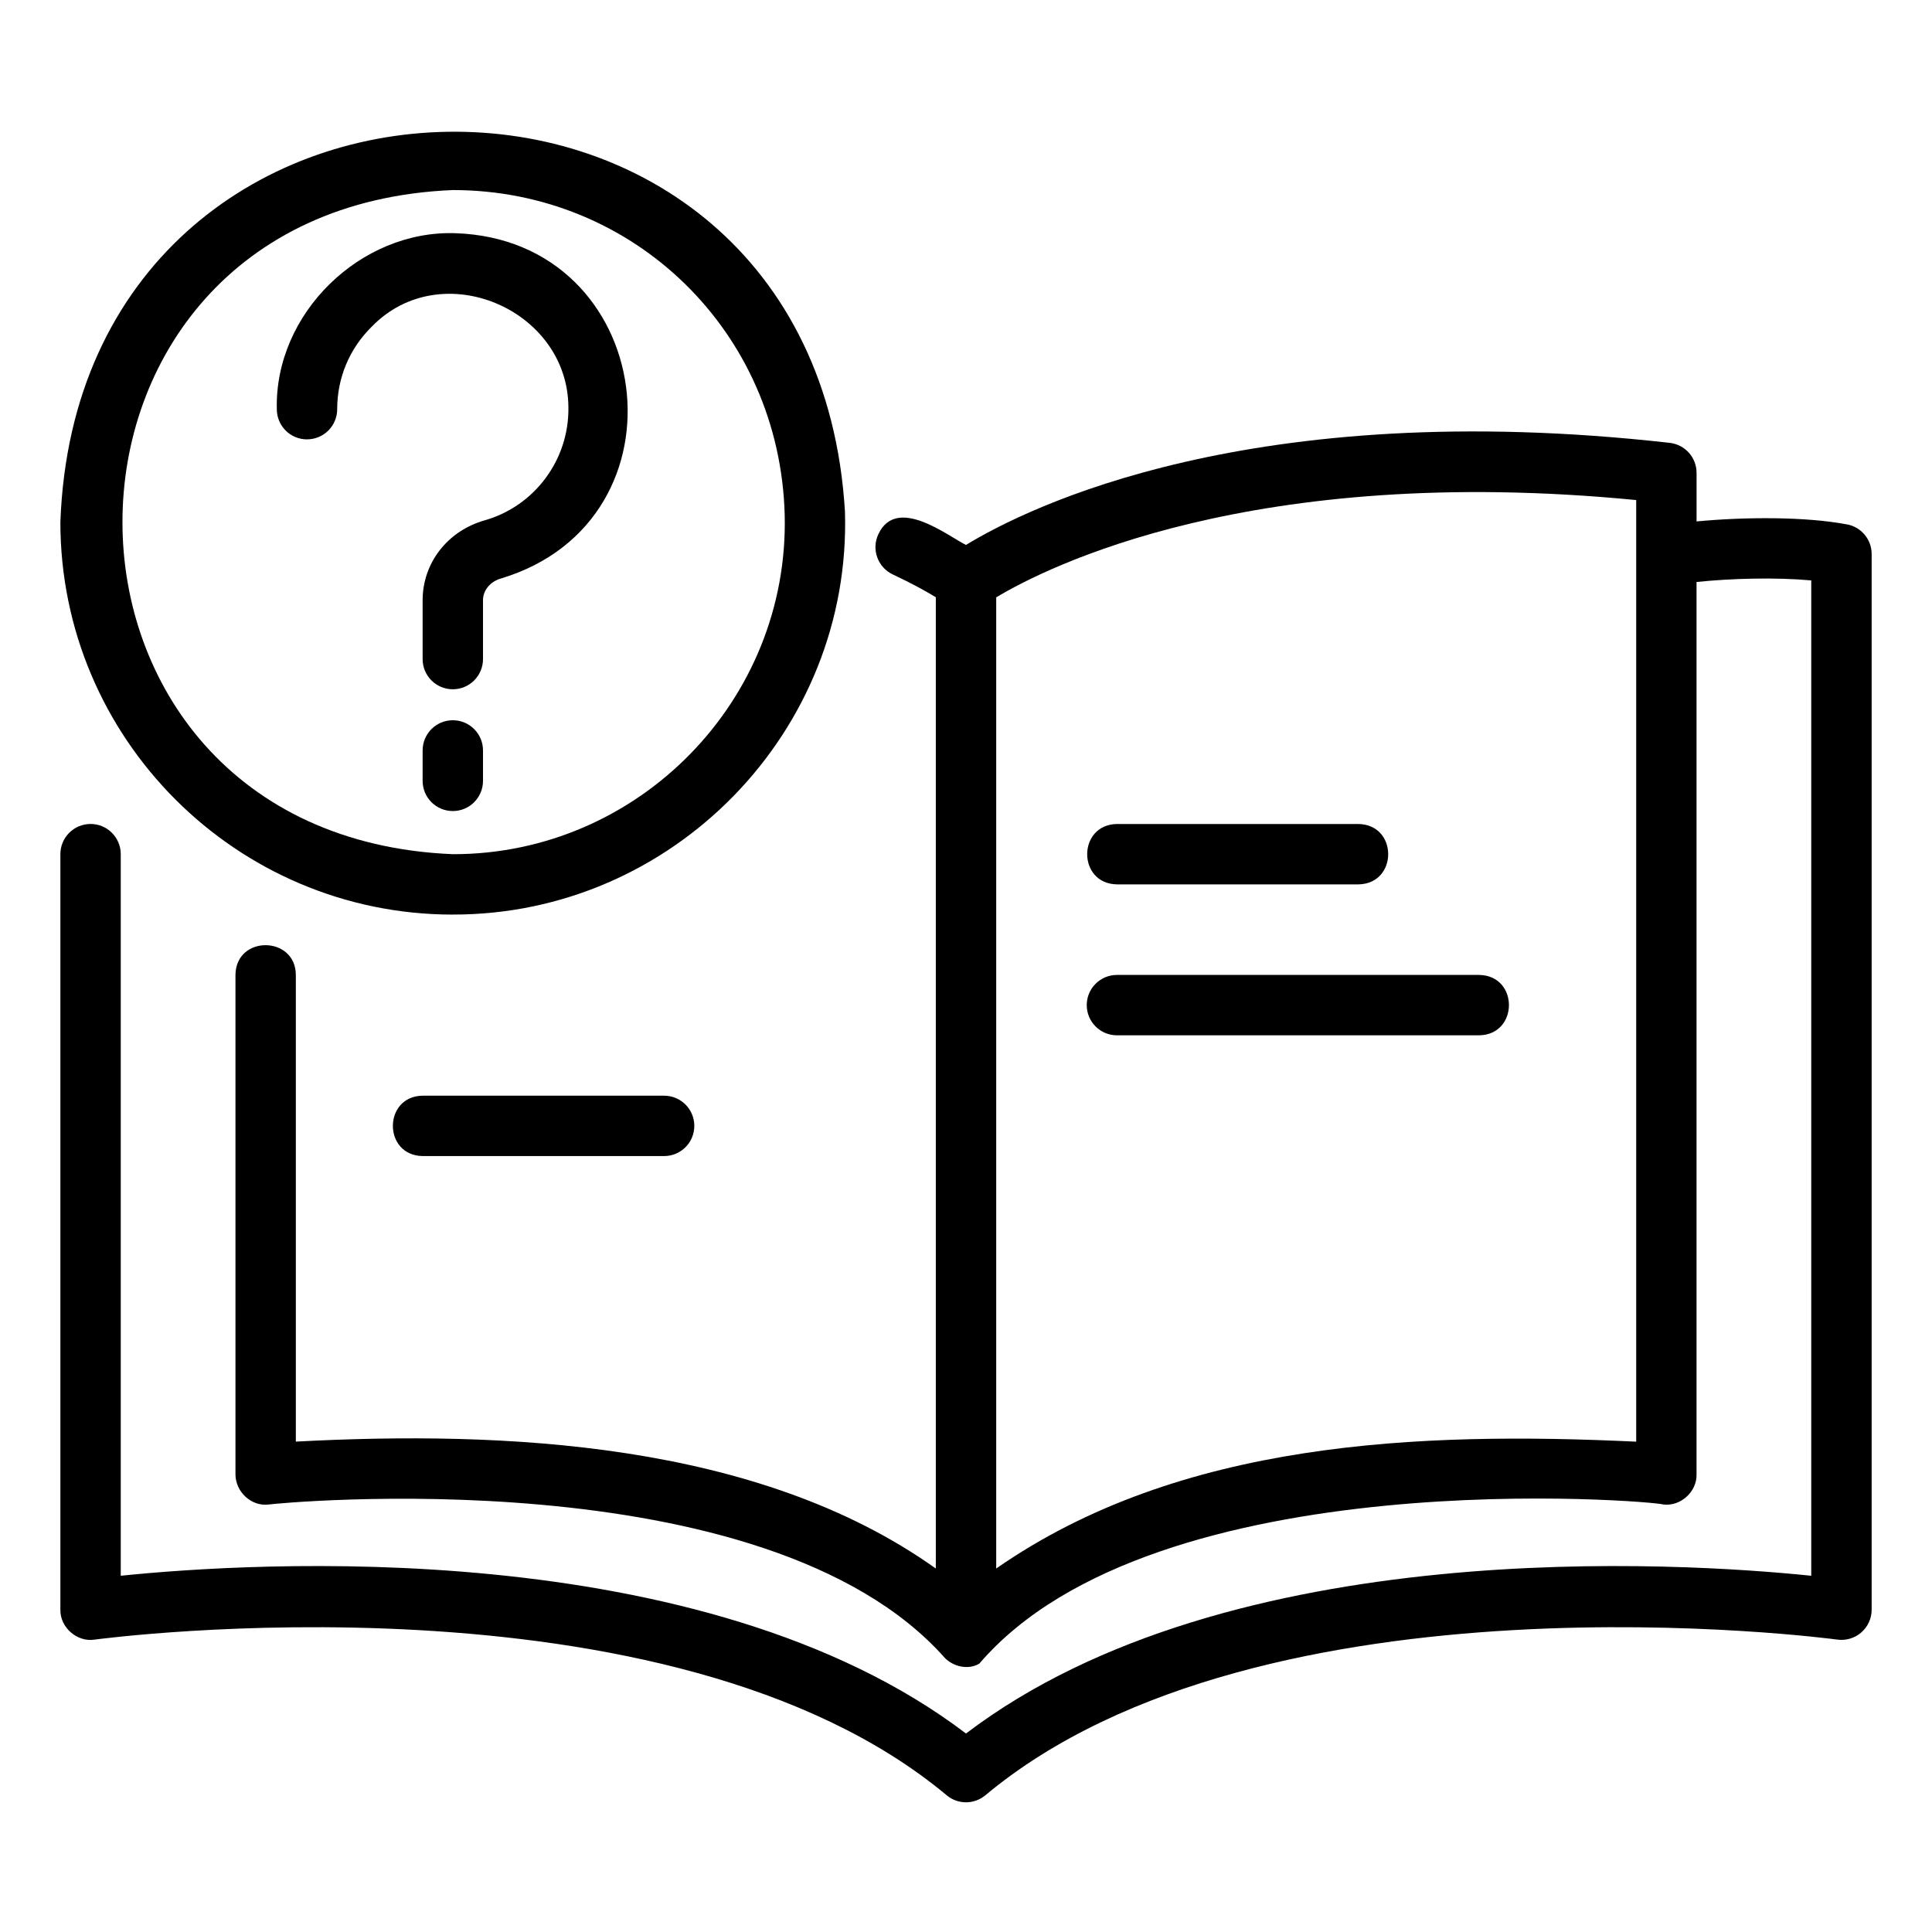 <svg enable-background="new 0 0 64 64" viewBox="0 0 64 64" xmlns="http://www.w3.org/2000/svg"><g id="Layer_1"/><g id="Layer_2"><g><path d="m61.186 17.372c-1.367-.26-3.377-.252-4.985-.099v-1.609c0-.509-.383-.937-.889-.994-13.867-1.561-21.27 2.138-23.313 3.382-.609-.302-2.301-1.65-2.904-.352-.234.5-.019 1.095.481 1.33.647.303 1.122.57 1.424.754v32.175c-5.906-4.206-14.334-4.568-21.2-4.204v-15.461c-.009-1.299-1.983-1.324-2.0 0-0-0-0 16.548-0 16.548.002.576.524 1.071 1.106.996.174-.032 16.438-1.639 22.397 5.087.289.29.776.4 1.138.185 5.839-6.809 22.436-5.38 22.653-5.273.569.077 1.122-.419 1.106-.994 0.0 0.0 0-29.564 0-29.564 1.17-.122 2.645-.158 3.8-.052v32.972c-4.267-.439-19.254-1.422-28 5.226-8.747-6.649-23.734-5.665-28-5.226v-23.904c0-.552-.447-1-1-1s-1 .448-1 1v25.028c-.011.589.554 1.084 1.138.991.19-.026 19.012-2.532 28.222 5.157.371.31.91.31 1.281 0 9.211-7.689 28.032-5.184 28.222-5.157.285.039.576-.046.794-.237.219-.19.344-.465.344-.754v-34.97c0-.48-.342-.893-.814-.982zm-6.985 30.385c-7.174-.337-15.106-.039-21.2 4.202v-32.171c1.661-.997 8.476-4.463 21.2-3.223v1.84z"/><path d="m10.17 14.554c.553 0 1-.448 1-1 0-1.034.404-2.002 1.139-2.727 2.302-2.384 6.509-.591 6.52 2.674.023 1.729-1.118 3.266-2.777 3.737-1.228.349-2.052 1.412-2.052 2.646v1.949c0 .552.447 1 1 1s1-.448 1-1v-1.949c0-.33.24-.621.599-.722 6.395-1.93 5.147-11.221-1.518-11.437-3.142-.105-5.988 2.66-5.911 5.83-0.0.552.447 1.0 1.0 1z"/><path d="m15 23.859c-.553 0-1 .448-1 1v1.008c0 .552.447 1 1 1s1-.448 1-1v-1.008c0-.552-.447-1-1-1z"/><path d="m15 30.296c7.285.014 13.218-6.071 12.99-13.356-1.028-17.025-25.372-16.627-25.99.357 0 7.168 5.832 13 13 13zm0-24c6.006 0 10.833 4.698 10.994 10.758.153 6.146-4.849 11.25-10.994 11.242-14.592-.604-14.59-21.398 0-22z"/><path d="m37 29.296h8c1.312-.021 1.316-1.978-0-2.0 0-0-8-0-8-0-1.312.021-1.316 1.978 0 2z"/><path d="m49 32.296h-12c-.553 0-1 .448-1 1s.447 1 1 1h12c1.311-.021 1.317-1.978 0-2z"/><path d="m14 36.296c-1.312.021-1.316 1.978 0 2-0 0 8 0 8 0 .553 0 1-.448 1-1s-.447-1-1-1z"/></g></g></svg>